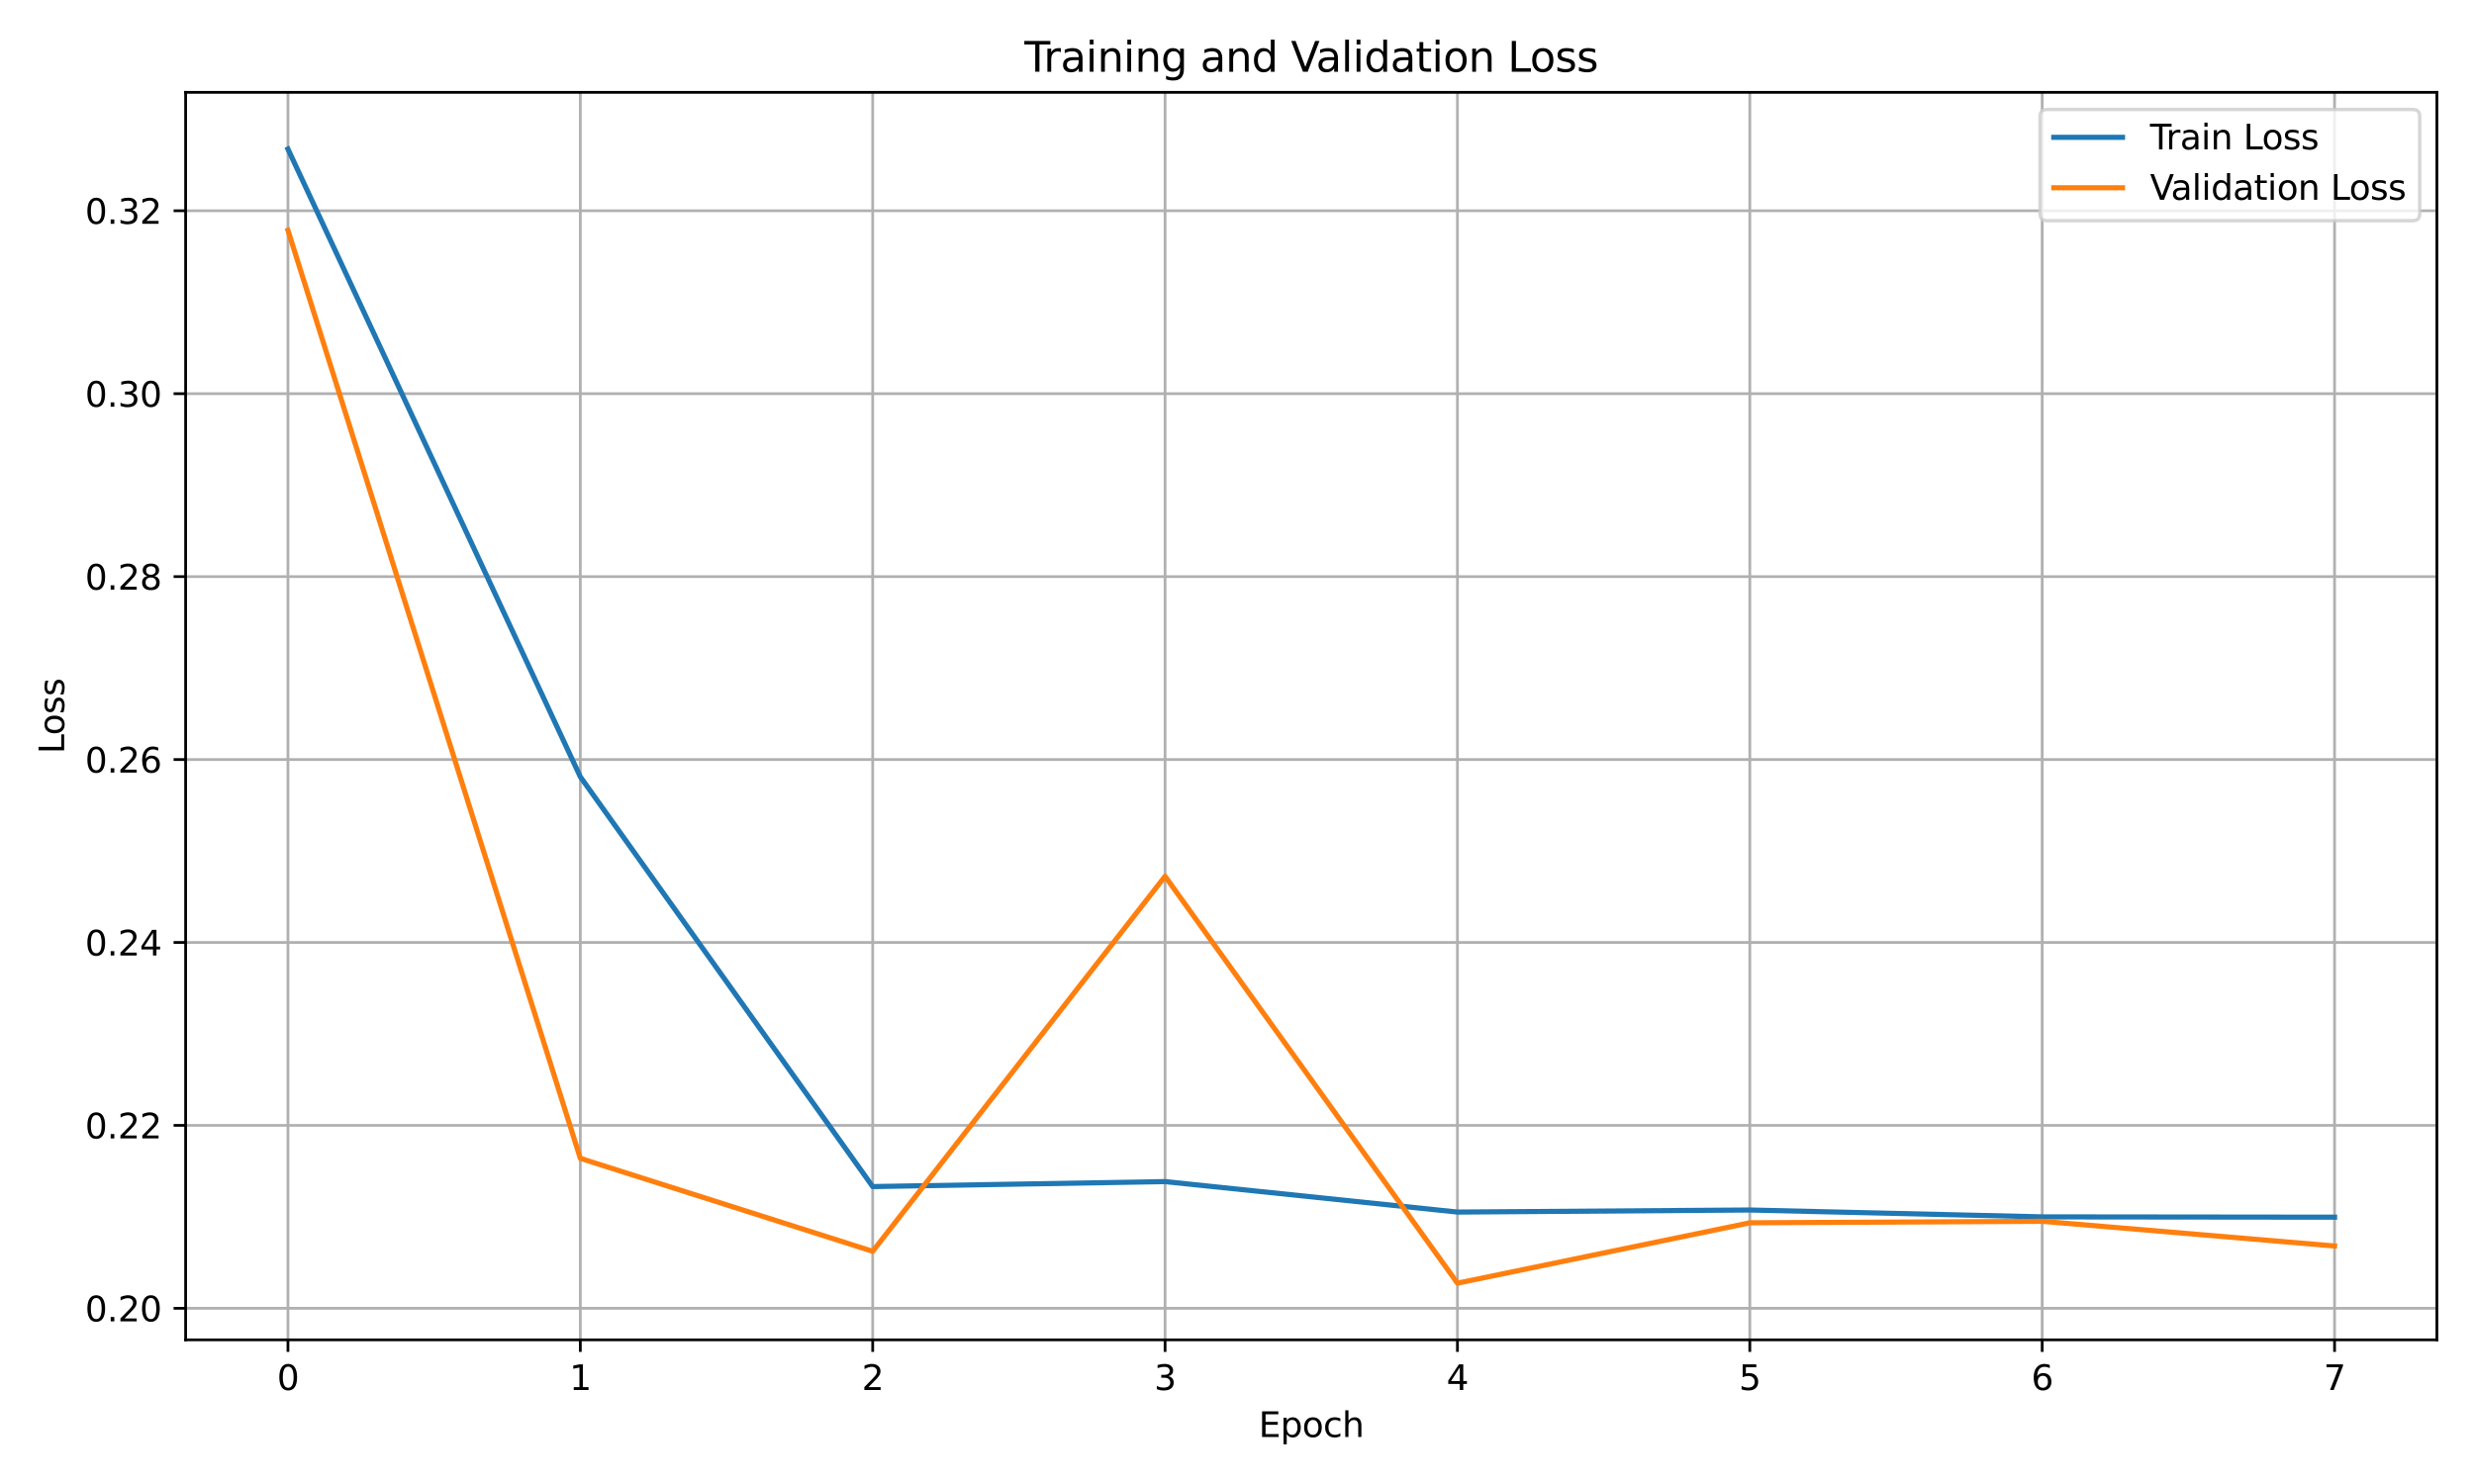 <?xml version="1.0" encoding="utf-8" standalone="no"?>
<!DOCTYPE svg PUBLIC "-//W3C//DTD SVG 1.1//EN"
        "http://www.w3.org/Graphics/SVG/1.1/DTD/svg11.dtd">
<svg xmlns:xlink="http://www.w3.org/1999/xlink" width="720pt" height="432pt" viewBox="0 0 720 432"
     xmlns="http://www.w3.org/2000/svg" version="1.1">
    <defs>
        <style type="text/css">*{stroke-linejoin: round; stroke-linecap: butt}</style>
    </defs>
    <g id="figure_1">
        <g id="patch_1">
            <path d="M 0 432
L 720 432 
L 720 0 
L 0 0 
z
" style="fill: #ffffff"/>
        </g>
        <g id="axes_1">
            <g id="patch_2">
                <path d="M 54.02 390.04
L 709.2 390.04 
L 709.2 26.88 
L 54.02 26.88 
z
" style="fill: #ffffff"/>
            </g>
            <g id="matplotlib.axis_1">
                <g id="xtick_1">
                    <g id="line2d_1">
                        <path d="M 83.801 390.04
L 83.801 26.88 
" clip-path="url(#p0294cebaad)" style="fill: none; stroke: #b0b0b0; stroke-width: 0.8; stroke-linecap: square"/>
                    </g>
                    <g id="line2d_2">
                        <defs>
                            <path id="m568fd09188" d="M 0 0
L 0 3.5 
" style="stroke: #000000; stroke-width: 0.8"/>
                        </defs>
                        <g>
                            <use xlink:href="#m568fd09188" x="83.801" y="390.04"
                                 style="stroke: #000000; stroke-width: 0.8"/>
                        </g>
                    </g>
                    <g id="text_1">
                        <!-- 0 -->
                        <g transform="translate(80.62 404.638) scale(0.1 -0.1)">
                            <defs>
                                <path id="DejaVuSans-30" d="M 2034 4250
Q 1547 4250 1301 3770 
Q 1056 3291 1056 2328 
Q 1056 1369 1301 889 
Q 1547 409 2034 409 
Q 2525 409 2770 889 
Q 3016 1369 3016 2328 
Q 3016 3291 2770 3770 
Q 2525 4250 2034 4250 
z
M 2034 4750 
Q 2819 4750 3233 4129 
Q 3647 3509 3647 2328 
Q 3647 1150 3233 529 
Q 2819 -91 2034 -91 
Q 1250 -91 836 529 
Q 422 1150 422 2328 
Q 422 3509 836 4129 
Q 1250 4750 2034 4750 
z
" transform="scale(0.016)"/>
                            </defs>
                            <use xlink:href="#DejaVuSans-30"/>
                        </g>
                    </g>
                </g>
                <g id="xtick_2">
                    <g id="line2d_3">
                        <path d="M 168.889 390.04
L 168.889 26.88 
" clip-path="url(#p0294cebaad)" style="fill: none; stroke: #b0b0b0; stroke-width: 0.8; stroke-linecap: square"/>
                    </g>
                    <g id="line2d_4">
                        <g>
                            <use xlink:href="#m568fd09188" x="168.889" y="390.04"
                                 style="stroke: #000000; stroke-width: 0.8"/>
                        </g>
                    </g>
                    <g id="text_2">
                        <!-- 1 -->
                        <g transform="translate(165.708 404.638) scale(0.1 -0.1)">
                            <defs>
                                <path id="DejaVuSans-31" d="M 794 531
L 1825 531 
L 1825 4091 
L 703 3866 
L 703 4441 
L 1819 4666 
L 2450 4666 
L 2450 531 
L 3481 531 
L 3481 0 
L 794 0 
L 794 531 
z
" transform="scale(0.016)"/>
                            </defs>
                            <use xlink:href="#DejaVuSans-31"/>
                        </g>
                    </g>
                </g>
                <g id="xtick_3">
                    <g id="line2d_5">
                        <path d="M 253.978 390.04
L 253.978 26.88 
" clip-path="url(#p0294cebaad)" style="fill: none; stroke: #b0b0b0; stroke-width: 0.8; stroke-linecap: square"/>
                    </g>
                    <g id="line2d_6">
                        <g>
                            <use xlink:href="#m568fd09188" x="253.978" y="390.04"
                                 style="stroke: #000000; stroke-width: 0.8"/>
                        </g>
                    </g>
                    <g id="text_3">
                        <!-- 2 -->
                        <g transform="translate(250.796 404.638) scale(0.1 -0.1)">
                            <defs>
                                <path id="DejaVuSans-32" d="M 1228 531
L 3431 531 
L 3431 0 
L 469 0 
L 469 531 
Q 828 903 1448 1529 
Q 2069 2156 2228 2338 
Q 2531 2678 2651 2914 
Q 2772 3150 2772 3378 
Q 2772 3750 2511 3984 
Q 2250 4219 1831 4219 
Q 1534 4219 1204 4116 
Q 875 4013 500 3803 
L 500 4441 
Q 881 4594 1212 4672 
Q 1544 4750 1819 4750 
Q 2544 4750 2975 4387 
Q 3406 4025 3406 3419 
Q 3406 3131 3298 2873 
Q 3191 2616 2906 2266 
Q 2828 2175 2409 1742 
Q 1991 1309 1228 531 
z
" transform="scale(0.016)"/>
                            </defs>
                            <use xlink:href="#DejaVuSans-32"/>
                        </g>
                    </g>
                </g>
                <g id="xtick_4">
                    <g id="line2d_7">
                        <path d="M 339.066 390.04
L 339.066 26.88 
" clip-path="url(#p0294cebaad)" style="fill: none; stroke: #b0b0b0; stroke-width: 0.8; stroke-linecap: square"/>
                    </g>
                    <g id="line2d_8">
                        <g>
                            <use xlink:href="#m568fd09188" x="339.066" y="390.04"
                                 style="stroke: #000000; stroke-width: 0.8"/>
                        </g>
                    </g>
                    <g id="text_4">
                        <!-- 3 -->
                        <g transform="translate(335.885 404.638) scale(0.1 -0.1)">
                            <defs>
                                <path id="DejaVuSans-33" d="M 2597 2516
Q 3050 2419 3304 2112 
Q 3559 1806 3559 1356 
Q 3559 666 3084 287 
Q 2609 -91 1734 -91 
Q 1441 -91 1130 -33 
Q 819 25 488 141 
L 488 750 
Q 750 597 1062 519 
Q 1375 441 1716 441 
Q 2309 441 2620 675 
Q 2931 909 2931 1356 
Q 2931 1769 2642 2001 
Q 2353 2234 1838 2234 
L 1294 2234 
L 1294 2753 
L 1863 2753 
Q 2328 2753 2575 2939 
Q 2822 3125 2822 3475 
Q 2822 3834 2567 4026 
Q 2313 4219 1838 4219 
Q 1578 4219 1281 4162 
Q 984 4106 628 3988 
L 628 4550 
Q 988 4650 1302 4700 
Q 1616 4750 1894 4750 
Q 2613 4750 3031 4423 
Q 3450 4097 3450 3541 
Q 3450 3153 3228 2886 
Q 3006 2619 2597 2516 
z
" transform="scale(0.016)"/>
                            </defs>
                            <use xlink:href="#DejaVuSans-33"/>
                        </g>
                    </g>
                </g>
                <g id="xtick_5">
                    <g id="line2d_9">
                        <path d="M 424.154 390.04
L 424.154 26.88 
" clip-path="url(#p0294cebaad)" style="fill: none; stroke: #b0b0b0; stroke-width: 0.8; stroke-linecap: square"/>
                    </g>
                    <g id="line2d_10">
                        <g>
                            <use xlink:href="#m568fd09188" x="424.154" y="390.04"
                                 style="stroke: #000000; stroke-width: 0.8"/>
                        </g>
                    </g>
                    <g id="text_5">
                        <!-- 4 -->
                        <g transform="translate(420.973 404.638) scale(0.1 -0.1)">
                            <defs>
                                <path id="DejaVuSans-34" d="M 2419 4116
L 825 1625 
L 2419 1625 
L 2419 4116 
z
M 2253 4666 
L 3047 4666 
L 3047 1625 
L 3713 1625 
L 3713 1100 
L 3047 1100 
L 3047 0 
L 2419 0 
L 2419 1100 
L 313 1100 
L 313 1709 
L 2253 4666 
z
" transform="scale(0.016)"/>
                            </defs>
                            <use xlink:href="#DejaVuSans-34"/>
                        </g>
                    </g>
                </g>
                <g id="xtick_6">
                    <g id="line2d_11">
                        <path d="M 509.242 390.04
L 509.242 26.88 
" clip-path="url(#p0294cebaad)" style="fill: none; stroke: #b0b0b0; stroke-width: 0.8; stroke-linecap: square"/>
                    </g>
                    <g id="line2d_12">
                        <g>
                            <use xlink:href="#m568fd09188" x="509.242" y="390.04"
                                 style="stroke: #000000; stroke-width: 0.8"/>
                        </g>
                    </g>
                    <g id="text_6">
                        <!-- 5 -->
                        <g transform="translate(506.061 404.638) scale(0.1 -0.1)">
                            <defs>
                                <path id="DejaVuSans-35" d="M 691 4666
L 3169 4666 
L 3169 4134 
L 1269 4134 
L 1269 2991 
Q 1406 3038 1543 3061 
Q 1681 3084 1819 3084 
Q 2600 3084 3056 2656 
Q 3513 2228 3513 1497 
Q 3513 744 3044 326 
Q 2575 -91 1722 -91 
Q 1428 -91 1123 -41 
Q 819 9 494 109 
L 494 744 
Q 775 591 1075 516 
Q 1375 441 1709 441 
Q 2250 441 2565 725 
Q 2881 1009 2881 1497 
Q 2881 1984 2565 2268 
Q 2250 2553 1709 2553 
Q 1456 2553 1204 2497 
Q 953 2441 691 2322 
L 691 4666 
z
" transform="scale(0.016)"/>
                            </defs>
                            <use xlink:href="#DejaVuSans-35"/>
                        </g>
                    </g>
                </g>
                <g id="xtick_7">
                    <g id="line2d_13">
                        <path d="M 594.331 390.04
L 594.331 26.88 
" clip-path="url(#p0294cebaad)" style="fill: none; stroke: #b0b0b0; stroke-width: 0.8; stroke-linecap: square"/>
                    </g>
                    <g id="line2d_14">
                        <g>
                            <use xlink:href="#m568fd09188" x="594.331" y="390.04"
                                 style="stroke: #000000; stroke-width: 0.8"/>
                        </g>
                    </g>
                    <g id="text_7">
                        <!-- 6 -->
                        <g transform="translate(591.15 404.638) scale(0.1 -0.1)">
                            <defs>
                                <path id="DejaVuSans-36" d="M 2113 2584
Q 1688 2584 1439 2293 
Q 1191 2003 1191 1497 
Q 1191 994 1439 701 
Q 1688 409 2113 409 
Q 2538 409 2786 701 
Q 3034 994 3034 1497 
Q 3034 2003 2786 2293 
Q 2538 2584 2113 2584 
z
M 3366 4563 
L 3366 3988 
Q 3128 4100 2886 4159 
Q 2644 4219 2406 4219 
Q 1781 4219 1451 3797 
Q 1122 3375 1075 2522 
Q 1259 2794 1537 2939 
Q 1816 3084 2150 3084 
Q 2853 3084 3261 2657 
Q 3669 2231 3669 1497 
Q 3669 778 3244 343 
Q 2819 -91 2113 -91 
Q 1303 -91 875 529 
Q 447 1150 447 2328 
Q 447 3434 972 4092 
Q 1497 4750 2381 4750 
Q 2619 4750 2861 4703 
Q 3103 4656 3366 4563 
z
" transform="scale(0.016)"/>
                            </defs>
                            <use xlink:href="#DejaVuSans-36"/>
                        </g>
                    </g>
                </g>
                <g id="xtick_8">
                    <g id="line2d_15">
                        <path d="M 679.419 390.04
L 679.419 26.88 
" clip-path="url(#p0294cebaad)" style="fill: none; stroke: #b0b0b0; stroke-width: 0.8; stroke-linecap: square"/>
                    </g>
                    <g id="line2d_16">
                        <g>
                            <use xlink:href="#m568fd09188" x="679.419" y="390.04"
                                 style="stroke: #000000; stroke-width: 0.8"/>
                        </g>
                    </g>
                    <g id="text_8">
                        <!-- 7 -->
                        <g transform="translate(676.238 404.638) scale(0.1 -0.1)">
                            <defs>
                                <path id="DejaVuSans-37" d="M 525 4666
L 3525 4666 
L 3525 4397 
L 1831 0 
L 1172 0 
L 2766 4134 
L 525 4134 
L 525 4666 
z
" transform="scale(0.016)"/>
                            </defs>
                            <use xlink:href="#DejaVuSans-37"/>
                        </g>
                    </g>
                </g>
                <g id="text_9">
                    <!-- Epoch -->
                    <g transform="translate(366.299 418.317) scale(0.1 -0.1)">
                        <defs>
                            <path id="DejaVuSans-45" d="M 628 4666
L 3578 4666 
L 3578 4134 
L 1259 4134 
L 1259 2753 
L 3481 2753 
L 3481 2222 
L 1259 2222 
L 1259 531 
L 3634 531 
L 3634 0 
L 628 0 
L 628 4666 
z
" transform="scale(0.016)"/>
                            <path id="DejaVuSans-70" d="M 1159 525
L 1159 -1331 
L 581 -1331 
L 581 3500 
L 1159 3500 
L 1159 2969 
Q 1341 3281 1617 3432 
Q 1894 3584 2278 3584 
Q 2916 3584 3314 3078 
Q 3713 2572 3713 1747 
Q 3713 922 3314 415 
Q 2916 -91 2278 -91 
Q 1894 -91 1617 61 
Q 1341 213 1159 525 
z
M 3116 1747 
Q 3116 2381 2855 2742 
Q 2594 3103 2138 3103 
Q 1681 3103 1420 2742 
Q 1159 2381 1159 1747 
Q 1159 1113 1420 752 
Q 1681 391 2138 391 
Q 2594 391 2855 752 
Q 3116 1113 3116 1747 
z
" transform="scale(0.016)"/>
                            <path id="DejaVuSans-6f" d="M 1959 3097
Q 1497 3097 1228 2736 
Q 959 2375 959 1747 
Q 959 1119 1226 758 
Q 1494 397 1959 397 
Q 2419 397 2687 759 
Q 2956 1122 2956 1747 
Q 2956 2369 2687 2733 
Q 2419 3097 1959 3097 
z
M 1959 3584 
Q 2709 3584 3137 3096 
Q 3566 2609 3566 1747 
Q 3566 888 3137 398 
Q 2709 -91 1959 -91 
Q 1206 -91 779 398 
Q 353 888 353 1747 
Q 353 2609 779 3096 
Q 1206 3584 1959 3584 
z
" transform="scale(0.016)"/>
                            <path id="DejaVuSans-63" d="M 3122 3366
L 3122 2828 
Q 2878 2963 2633 3030 
Q 2388 3097 2138 3097 
Q 1578 3097 1268 2742 
Q 959 2388 959 1747 
Q 959 1106 1268 751 
Q 1578 397 2138 397 
Q 2388 397 2633 464 
Q 2878 531 3122 666 
L 3122 134 
Q 2881 22 2623 -34 
Q 2366 -91 2075 -91 
Q 1284 -91 818 406 
Q 353 903 353 1747 
Q 353 2603 823 3093 
Q 1294 3584 2113 3584 
Q 2378 3584 2631 3529 
Q 2884 3475 3122 3366 
z
" transform="scale(0.016)"/>
                            <path id="DejaVuSans-68" d="M 3513 2113
L 3513 0 
L 2938 0 
L 2938 2094 
Q 2938 2591 2744 2837 
Q 2550 3084 2163 3084 
Q 1697 3084 1428 2787 
Q 1159 2491 1159 1978 
L 1159 0 
L 581 0 
L 581 4863 
L 1159 4863 
L 1159 2956 
Q 1366 3272 1645 3428 
Q 1925 3584 2291 3584 
Q 2894 3584 3203 3211 
Q 3513 2838 3513 2113 
z
" transform="scale(0.016)"/>
                        </defs>
                        <use xlink:href="#DejaVuSans-45"/>
                        <use xlink:href="#DejaVuSans-70" x="63.184"/>
                        <use xlink:href="#DejaVuSans-6f" x="126.66"/>
                        <use xlink:href="#DejaVuSans-63" x="187.842"/>
                        <use xlink:href="#DejaVuSans-68" x="242.822"/>
                    </g>
                </g>
            </g>
            <g id="matplotlib.axis_2">
                <g id="ytick_1">
                    <g id="line2d_17">
                        <path d="M 54.02 380.852
L 709.2 380.852 
" clip-path="url(#p0294cebaad)" style="fill: none; stroke: #b0b0b0; stroke-width: 0.8; stroke-linecap: square"/>
                    </g>
                    <g id="line2d_18">
                        <defs>
                            <path id="m64b650a98f" d="M 0 0
L -3.5 0 
" style="stroke: #000000; stroke-width: 0.8"/>
                        </defs>
                        <g>
                            <use xlink:href="#m64b650a98f" x="54.02" y="380.852"
                                 style="stroke: #000000; stroke-width: 0.8"/>
                        </g>
                    </g>
                    <g id="text_10">
                        <!-- 0.20 -->
                        <g transform="translate(24.754 384.651) scale(0.1 -0.1)">
                            <defs>
                                <path id="DejaVuSans-2e" d="M 684 794
L 1344 794 
L 1344 0 
L 684 0 
L 684 794 
z
" transform="scale(0.016)"/>
                            </defs>
                            <use xlink:href="#DejaVuSans-30"/>
                            <use xlink:href="#DejaVuSans-2e" x="63.623"/>
                            <use xlink:href="#DejaVuSans-32" x="95.41"/>
                            <use xlink:href="#DejaVuSans-30" x="159.033"/>
                        </g>
                    </g>
                </g>
                <g id="ytick_2">
                    <g id="line2d_19">
                        <path d="M 54.02 327.602
L 709.2 327.602 
" clip-path="url(#p0294cebaad)" style="fill: none; stroke: #b0b0b0; stroke-width: 0.8; stroke-linecap: square"/>
                    </g>
                    <g id="line2d_20">
                        <g>
                            <use xlink:href="#m64b650a98f" x="54.02" y="327.602"
                                 style="stroke: #000000; stroke-width: 0.8"/>
                        </g>
                    </g>
                    <g id="text_11">
                        <!-- 0.22 -->
                        <g transform="translate(24.754 331.401) scale(0.1 -0.1)">
                            <use xlink:href="#DejaVuSans-30"/>
                            <use xlink:href="#DejaVuSans-2e" x="63.623"/>
                            <use xlink:href="#DejaVuSans-32" x="95.41"/>
                            <use xlink:href="#DejaVuSans-32" x="159.033"/>
                        </g>
                    </g>
                </g>
                <g id="ytick_3">
                    <g id="line2d_21">
                        <path d="M 54.02 274.352
L 709.2 274.352 
" clip-path="url(#p0294cebaad)" style="fill: none; stroke: #b0b0b0; stroke-width: 0.8; stroke-linecap: square"/>
                    </g>
                    <g id="line2d_22">
                        <g>
                            <use xlink:href="#m64b650a98f" x="54.02" y="274.352"
                                 style="stroke: #000000; stroke-width: 0.8"/>
                        </g>
                    </g>
                    <g id="text_12">
                        <!-- 0.24 -->
                        <g transform="translate(24.754 278.152) scale(0.1 -0.1)">
                            <use xlink:href="#DejaVuSans-30"/>
                            <use xlink:href="#DejaVuSans-2e" x="63.623"/>
                            <use xlink:href="#DejaVuSans-32" x="95.41"/>
                            <use xlink:href="#DejaVuSans-34" x="159.033"/>
                        </g>
                    </g>
                </g>
                <g id="ytick_4">
                    <g id="line2d_23">
                        <path d="M 54.02 221.103
L 709.2 221.103 
" clip-path="url(#p0294cebaad)" style="fill: none; stroke: #b0b0b0; stroke-width: 0.8; stroke-linecap: square"/>
                    </g>
                    <g id="line2d_24">
                        <g>
                            <use xlink:href="#m64b650a98f" x="54.02" y="221.103"
                                 style="stroke: #000000; stroke-width: 0.8"/>
                        </g>
                    </g>
                    <g id="text_13">
                        <!-- 0.26 -->
                        <g transform="translate(24.754 224.902) scale(0.1 -0.1)">
                            <use xlink:href="#DejaVuSans-30"/>
                            <use xlink:href="#DejaVuSans-2e" x="63.623"/>
                            <use xlink:href="#DejaVuSans-32" x="95.41"/>
                            <use xlink:href="#DejaVuSans-36" x="159.033"/>
                        </g>
                    </g>
                </g>
                <g id="ytick_5">
                    <g id="line2d_25">
                        <path d="M 54.02 167.853
L 709.2 167.853 
" clip-path="url(#p0294cebaad)" style="fill: none; stroke: #b0b0b0; stroke-width: 0.8; stroke-linecap: square"/>
                    </g>
                    <g id="line2d_26">
                        <g>
                            <use xlink:href="#m64b650a98f" x="54.02" y="167.853"
                                 style="stroke: #000000; stroke-width: 0.8"/>
                        </g>
                    </g>
                    <g id="text_14">
                        <!-- 0.28 -->
                        <g transform="translate(24.754 171.652) scale(0.1 -0.1)">
                            <defs>
                                <path id="DejaVuSans-38" d="M 2034 2216
Q 1584 2216 1326 1975 
Q 1069 1734 1069 1313 
Q 1069 891 1326 650 
Q 1584 409 2034 409 
Q 2484 409 2743 651 
Q 3003 894 3003 1313 
Q 3003 1734 2745 1975 
Q 2488 2216 2034 2216 
z
M 1403 2484 
Q 997 2584 770 2862 
Q 544 3141 544 3541 
Q 544 4100 942 4425 
Q 1341 4750 2034 4750 
Q 2731 4750 3128 4425 
Q 3525 4100 3525 3541 
Q 3525 3141 3298 2862 
Q 3072 2584 2669 2484 
Q 3125 2378 3379 2068 
Q 3634 1759 3634 1313 
Q 3634 634 3220 271 
Q 2806 -91 2034 -91 
Q 1263 -91 848 271 
Q 434 634 434 1313 
Q 434 1759 690 2068 
Q 947 2378 1403 2484 
z
M 1172 3481 
Q 1172 3119 1398 2916 
Q 1625 2713 2034 2713 
Q 2441 2713 2670 2916 
Q 2900 3119 2900 3481 
Q 2900 3844 2670 4047 
Q 2441 4250 2034 4250 
Q 1625 4250 1398 4047 
Q 1172 3844 1172 3481 
z
" transform="scale(0.016)"/>
                            </defs>
                            <use xlink:href="#DejaVuSans-30"/>
                            <use xlink:href="#DejaVuSans-2e" x="63.623"/>
                            <use xlink:href="#DejaVuSans-32" x="95.41"/>
                            <use xlink:href="#DejaVuSans-38" x="159.033"/>
                        </g>
                    </g>
                </g>
                <g id="ytick_6">
                    <g id="line2d_27">
                        <path d="M 54.02 114.603
L 709.2 114.603 
" clip-path="url(#p0294cebaad)" style="fill: none; stroke: #b0b0b0; stroke-width: 0.8; stroke-linecap: square"/>
                    </g>
                    <g id="line2d_28">
                        <g>
                            <use xlink:href="#m64b650a98f" x="54.02" y="114.603"
                                 style="stroke: #000000; stroke-width: 0.8"/>
                        </g>
                    </g>
                    <g id="text_15">
                        <!-- 0.30 -->
                        <g transform="translate(24.754 118.402) scale(0.1 -0.1)">
                            <use xlink:href="#DejaVuSans-30"/>
                            <use xlink:href="#DejaVuSans-2e" x="63.623"/>
                            <use xlink:href="#DejaVuSans-33" x="95.41"/>
                            <use xlink:href="#DejaVuSans-30" x="159.033"/>
                        </g>
                    </g>
                </g>
                <g id="ytick_7">
                    <g id="line2d_29">
                        <path d="M 54.02 61.354
L 709.2 61.354 
" clip-path="url(#p0294cebaad)" style="fill: none; stroke: #b0b0b0; stroke-width: 0.8; stroke-linecap: square"/>
                    </g>
                    <g id="line2d_30">
                        <g>
                            <use xlink:href="#m64b650a98f" x="54.02" y="61.354"
                                 style="stroke: #000000; stroke-width: 0.8"/>
                        </g>
                    </g>
                    <g id="text_16">
                        <!-- 0.32 -->
                        <g transform="translate(24.754 65.153) scale(0.1 -0.1)">
                            <use xlink:href="#DejaVuSans-30"/>
                            <use xlink:href="#DejaVuSans-2e" x="63.623"/>
                            <use xlink:href="#DejaVuSans-33" x="95.41"/>
                            <use xlink:href="#DejaVuSans-32" x="159.033"/>
                        </g>
                    </g>
                </g>
                <g id="text_17">
                    <!-- Loss -->
                    <g transform="translate(18.675 219.427) rotate(-90) scale(0.1 -0.1)">
                        <defs>
                            <path id="DejaVuSans-4c" d="M 628 4666
L 1259 4666 
L 1259 531 
L 3531 531 
L 3531 0 
L 628 0 
L 628 4666 
z
" transform="scale(0.016)"/>
                            <path id="DejaVuSans-73" d="M 2834 3397
L 2834 2853 
Q 2591 2978 2328 3040 
Q 2066 3103 1784 3103 
Q 1356 3103 1142 2972 
Q 928 2841 928 2578 
Q 928 2378 1081 2264 
Q 1234 2150 1697 2047 
L 1894 2003 
Q 2506 1872 2764 1633 
Q 3022 1394 3022 966 
Q 3022 478 2636 193 
Q 2250 -91 1575 -91 
Q 1294 -91 989 -36 
Q 684 19 347 128 
L 347 722 
Q 666 556 975 473 
Q 1284 391 1588 391 
Q 1994 391 2212 530 
Q 2431 669 2431 922 
Q 2431 1156 2273 1281 
Q 2116 1406 1581 1522 
L 1381 1569 
Q 847 1681 609 1914 
Q 372 2147 372 2553 
Q 372 3047 722 3315 
Q 1072 3584 1716 3584 
Q 2034 3584 2315 3537 
Q 2597 3491 2834 3397 
z
" transform="scale(0.016)"/>
                        </defs>
                        <use xlink:href="#DejaVuSans-4c"/>
                        <use xlink:href="#DejaVuSans-6f" x="53.963"/>
                        <use xlink:href="#DejaVuSans-73" x="115.145"/>
                        <use xlink:href="#DejaVuSans-73" x="167.244"/>
                    </g>
                </g>
            </g>
            <g id="line2d_31">
                <path d="M 83.801 43.387
L 168.889 226.132 
L 253.978 345.419 
L 339.066 343.97 
L 424.154 352.837 
L 509.242 352.237 
L 594.331 354.234 
L 679.419 354.326 
" clip-path="url(#p0294cebaad)" style="fill: none; stroke: #1f77b4; stroke-width: 1.5; stroke-linecap: square"/>
            </g>
            <g id="line2d_32">
                <path d="M 83.801 67.04
L 168.889 337.204 
L 253.978 364.265 
L 339.066 255.09 
L 424.154 373.533 
L 509.242 355.964 
L 594.331 355.526 
L 679.419 362.716 
" clip-path="url(#p0294cebaad)" style="fill: none; stroke: #ff7f0e; stroke-width: 1.5; stroke-linecap: square"/>
            </g>
            <g id="patch_3">
                <path d="M 54.02 390.04
L 54.02 26.88 
" style="fill: none; stroke: #000000; stroke-width: 0.8; stroke-linejoin: miter; stroke-linecap: square"/>
            </g>
            <g id="patch_4">
                <path d="M 709.2 390.04
L 709.2 26.88 
" style="fill: none; stroke: #000000; stroke-width: 0.8; stroke-linejoin: miter; stroke-linecap: square"/>
            </g>
            <g id="patch_5">
                <path d="M 54.02 390.04
L 709.2 390.04 
" style="fill: none; stroke: #000000; stroke-width: 0.8; stroke-linejoin: miter; stroke-linecap: square"/>
            </g>
            <g id="patch_6">
                <path d="M 54.02 26.88
L 709.2 26.88 
" style="fill: none; stroke: #000000; stroke-width: 0.8; stroke-linejoin: miter; stroke-linecap: square"/>
            </g>
            <g id="text_18">
                <!-- Training and Validation Loss -->
                <g transform="translate(298.141 20.88) scale(0.12 -0.12)">
                    <defs>
                        <path id="DejaVuSans-54" d="M -19 4666
L 3928 4666 
L 3928 4134 
L 2272 4134 
L 2272 0 
L 1638 0 
L 1638 4134 
L -19 4134 
L -19 4666 
z
" transform="scale(0.016)"/>
                        <path id="DejaVuSans-72" d="M 2631 2963
Q 2534 3019 2420 3045 
Q 2306 3072 2169 3072 
Q 1681 3072 1420 2755 
Q 1159 2438 1159 1844 
L 1159 0 
L 581 0 
L 581 3500 
L 1159 3500 
L 1159 2956 
Q 1341 3275 1631 3429 
Q 1922 3584 2338 3584 
Q 2397 3584 2469 3576 
Q 2541 3569 2628 3553 
L 2631 2963 
z
" transform="scale(0.016)"/>
                        <path id="DejaVuSans-61" d="M 2194 1759
Q 1497 1759 1228 1600 
Q 959 1441 959 1056 
Q 959 750 1161 570 
Q 1363 391 1709 391 
Q 2188 391 2477 730 
Q 2766 1069 2766 1631 
L 2766 1759 
L 2194 1759 
z
M 3341 1997 
L 3341 0 
L 2766 0 
L 2766 531 
Q 2569 213 2275 61 
Q 1981 -91 1556 -91 
Q 1019 -91 701 211 
Q 384 513 384 1019 
Q 384 1609 779 1909 
Q 1175 2209 1959 2209 
L 2766 2209 
L 2766 2266 
Q 2766 2663 2505 2880 
Q 2244 3097 1772 3097 
Q 1472 3097 1187 3025 
Q 903 2953 641 2809 
L 641 3341 
Q 956 3463 1253 3523 
Q 1550 3584 1831 3584 
Q 2591 3584 2966 3190 
Q 3341 2797 3341 1997 
z
" transform="scale(0.016)"/>
                        <path id="DejaVuSans-69" d="M 603 3500
L 1178 3500 
L 1178 0 
L 603 0 
L 603 3500 
z
M 603 4863 
L 1178 4863 
L 1178 4134 
L 603 4134 
L 603 4863 
z
" transform="scale(0.016)"/>
                        <path id="DejaVuSans-6e" d="M 3513 2113
L 3513 0 
L 2938 0 
L 2938 2094 
Q 2938 2591 2744 2837 
Q 2550 3084 2163 3084 
Q 1697 3084 1428 2787 
Q 1159 2491 1159 1978 
L 1159 0 
L 581 0 
L 581 3500 
L 1159 3500 
L 1159 2956 
Q 1366 3272 1645 3428 
Q 1925 3584 2291 3584 
Q 2894 3584 3203 3211 
Q 3513 2838 3513 2113 
z
" transform="scale(0.016)"/>
                        <path id="DejaVuSans-67" d="M 2906 1791
Q 2906 2416 2648 2759 
Q 2391 3103 1925 3103 
Q 1463 3103 1205 2759 
Q 947 2416 947 1791 
Q 947 1169 1205 825 
Q 1463 481 1925 481 
Q 2391 481 2648 825 
Q 2906 1169 2906 1791 
z
M 3481 434 
Q 3481 -459 3084 -895 
Q 2688 -1331 1869 -1331 
Q 1566 -1331 1297 -1286 
Q 1028 -1241 775 -1147 
L 775 -588 
Q 1028 -725 1275 -790 
Q 1522 -856 1778 -856 
Q 2344 -856 2625 -561 
Q 2906 -266 2906 331 
L 2906 616 
Q 2728 306 2450 153 
Q 2172 0 1784 0 
Q 1141 0 747 490 
Q 353 981 353 1791 
Q 353 2603 747 3093 
Q 1141 3584 1784 3584 
Q 2172 3584 2450 3431 
Q 2728 3278 2906 2969 
L 2906 3500 
L 3481 3500 
L 3481 434 
z
" transform="scale(0.016)"/>
                        <path id="DejaVuSans-20" transform="scale(0.016)"/>
                        <path id="DejaVuSans-64" d="M 2906 2969
L 2906 4863 
L 3481 4863 
L 3481 0 
L 2906 0 
L 2906 525 
Q 2725 213 2448 61 
Q 2172 -91 1784 -91 
Q 1150 -91 751 415 
Q 353 922 353 1747 
Q 353 2572 751 3078 
Q 1150 3584 1784 3584 
Q 2172 3584 2448 3432 
Q 2725 3281 2906 2969 
z
M 947 1747 
Q 947 1113 1208 752 
Q 1469 391 1925 391 
Q 2381 391 2643 752 
Q 2906 1113 2906 1747 
Q 2906 2381 2643 2742 
Q 2381 3103 1925 3103 
Q 1469 3103 1208 2742 
Q 947 2381 947 1747 
z
" transform="scale(0.016)"/>
                        <path id="DejaVuSans-56" d="M 1831 0
L 50 4666 
L 709 4666 
L 2188 738 
L 3669 4666 
L 4325 4666 
L 2547 0 
L 1831 0 
z
" transform="scale(0.016)"/>
                        <path id="DejaVuSans-6c" d="M 603 4863
L 1178 4863 
L 1178 0 
L 603 0 
L 603 4863 
z
" transform="scale(0.016)"/>
                        <path id="DejaVuSans-74" d="M 1172 4494
L 1172 3500 
L 2356 3500 
L 2356 3053 
L 1172 3053 
L 1172 1153 
Q 1172 725 1289 603 
Q 1406 481 1766 481 
L 2356 481 
L 2356 0 
L 1766 0 
Q 1100 0 847 248 
Q 594 497 594 1153 
L 594 3053 
L 172 3053 
L 172 3500 
L 594 3500 
L 594 4494 
L 1172 4494 
z
" transform="scale(0.016)"/>
                    </defs>
                    <use xlink:href="#DejaVuSans-54"/>
                    <use xlink:href="#DejaVuSans-72" x="46.334"/>
                    <use xlink:href="#DejaVuSans-61" x="87.447"/>
                    <use xlink:href="#DejaVuSans-69" x="148.727"/>
                    <use xlink:href="#DejaVuSans-6e" x="176.51"/>
                    <use xlink:href="#DejaVuSans-69" x="239.889"/>
                    <use xlink:href="#DejaVuSans-6e" x="267.672"/>
                    <use xlink:href="#DejaVuSans-67" x="331.051"/>
                    <use xlink:href="#DejaVuSans-20" x="394.527"/>
                    <use xlink:href="#DejaVuSans-61" x="426.314"/>
                    <use xlink:href="#DejaVuSans-6e" x="487.594"/>
                    <use xlink:href="#DejaVuSans-64" x="550.973"/>
                    <use xlink:href="#DejaVuSans-20" x="614.449"/>
                    <use xlink:href="#DejaVuSans-56" x="646.236"/>
                    <use xlink:href="#DejaVuSans-61" x="706.895"/>
                    <use xlink:href="#DejaVuSans-6c" x="768.174"/>
                    <use xlink:href="#DejaVuSans-69" x="795.957"/>
                    <use xlink:href="#DejaVuSans-64" x="823.74"/>
                    <use xlink:href="#DejaVuSans-61" x="887.217"/>
                    <use xlink:href="#DejaVuSans-74" x="948.496"/>
                    <use xlink:href="#DejaVuSans-69" x="987.705"/>
                    <use xlink:href="#DejaVuSans-6f" x="1015.488"/>
                    <use xlink:href="#DejaVuSans-6e" x="1076.67"/>
                    <use xlink:href="#DejaVuSans-20" x="1140.049"/>
                    <use xlink:href="#DejaVuSans-4c" x="1171.836"/>
                    <use xlink:href="#DejaVuSans-6f" x="1225.799"/>
                    <use xlink:href="#DejaVuSans-73" x="1286.98"/>
                    <use xlink:href="#DejaVuSans-73" x="1339.08"/>
                </g>
            </g>
            <g id="legend_1">
                <g id="patch_7">
                    <path d="M 595.706 64.236
L 702.2 64.236 
Q 704.2 64.236 704.2 62.236 
L 704.2 33.88 
Q 704.2 31.88 702.2 31.88 
L 595.706 31.88 
Q 593.706 31.88 593.706 33.88 
L 593.706 62.236 
Q 593.706 64.236 595.706 64.236 
z
" style="fill: #ffffff; opacity: 0.8; stroke: #cccccc; stroke-linejoin: miter"/>
                </g>
                <g id="line2d_33">
                    <path d="M 597.706 39.978
L 607.706 39.978 
L 617.706 39.978 
" style="fill: none; stroke: #1f77b4; stroke-width: 1.5; stroke-linecap: square"/>
                </g>
                <g id="text_19">
                    <!-- Train Loss -->
                    <g transform="translate(625.706 43.478) scale(0.1 -0.1)">
                        <use xlink:href="#DejaVuSans-54"/>
                        <use xlink:href="#DejaVuSans-72" x="46.334"/>
                        <use xlink:href="#DejaVuSans-61" x="87.447"/>
                        <use xlink:href="#DejaVuSans-69" x="148.727"/>
                        <use xlink:href="#DejaVuSans-6e" x="176.51"/>
                        <use xlink:href="#DejaVuSans-20" x="239.889"/>
                        <use xlink:href="#DejaVuSans-4c" x="271.676"/>
                        <use xlink:href="#DejaVuSans-6f" x="325.639"/>
                        <use xlink:href="#DejaVuSans-73" x="386.82"/>
                        <use xlink:href="#DejaVuSans-73" x="438.92"/>
                    </g>
                </g>
                <g id="line2d_34">
                    <path d="M 597.706 54.657
L 607.706 54.657 
L 617.706 54.657 
" style="fill: none; stroke: #ff7f0e; stroke-width: 1.5; stroke-linecap: square"/>
                </g>
                <g id="text_20">
                    <!-- Validation Loss -->
                    <g transform="translate(625.706 58.157) scale(0.1 -0.1)">
                        <use xlink:href="#DejaVuSans-56"/>
                        <use xlink:href="#DejaVuSans-61" x="60.658"/>
                        <use xlink:href="#DejaVuSans-6c" x="121.938"/>
                        <use xlink:href="#DejaVuSans-69" x="149.721"/>
                        <use xlink:href="#DejaVuSans-64" x="177.504"/>
                        <use xlink:href="#DejaVuSans-61" x="240.98"/>
                        <use xlink:href="#DejaVuSans-74" x="302.26"/>
                        <use xlink:href="#DejaVuSans-69" x="341.469"/>
                        <use xlink:href="#DejaVuSans-6f" x="369.252"/>
                        <use xlink:href="#DejaVuSans-6e" x="430.434"/>
                        <use xlink:href="#DejaVuSans-20" x="493.812"/>
                        <use xlink:href="#DejaVuSans-4c" x="525.6"/>
                        <use xlink:href="#DejaVuSans-6f" x="579.562"/>
                        <use xlink:href="#DejaVuSans-73" x="640.744"/>
                        <use xlink:href="#DejaVuSans-73" x="692.844"/>
                    </g>
                </g>
            </g>
        </g>
    </g>
    <defs>
        <clipPath id="p0294cebaad">
            <rect x="54.02" y="26.88" width="655.18" height="363.16"/>
        </clipPath>
    </defs>
</svg>
